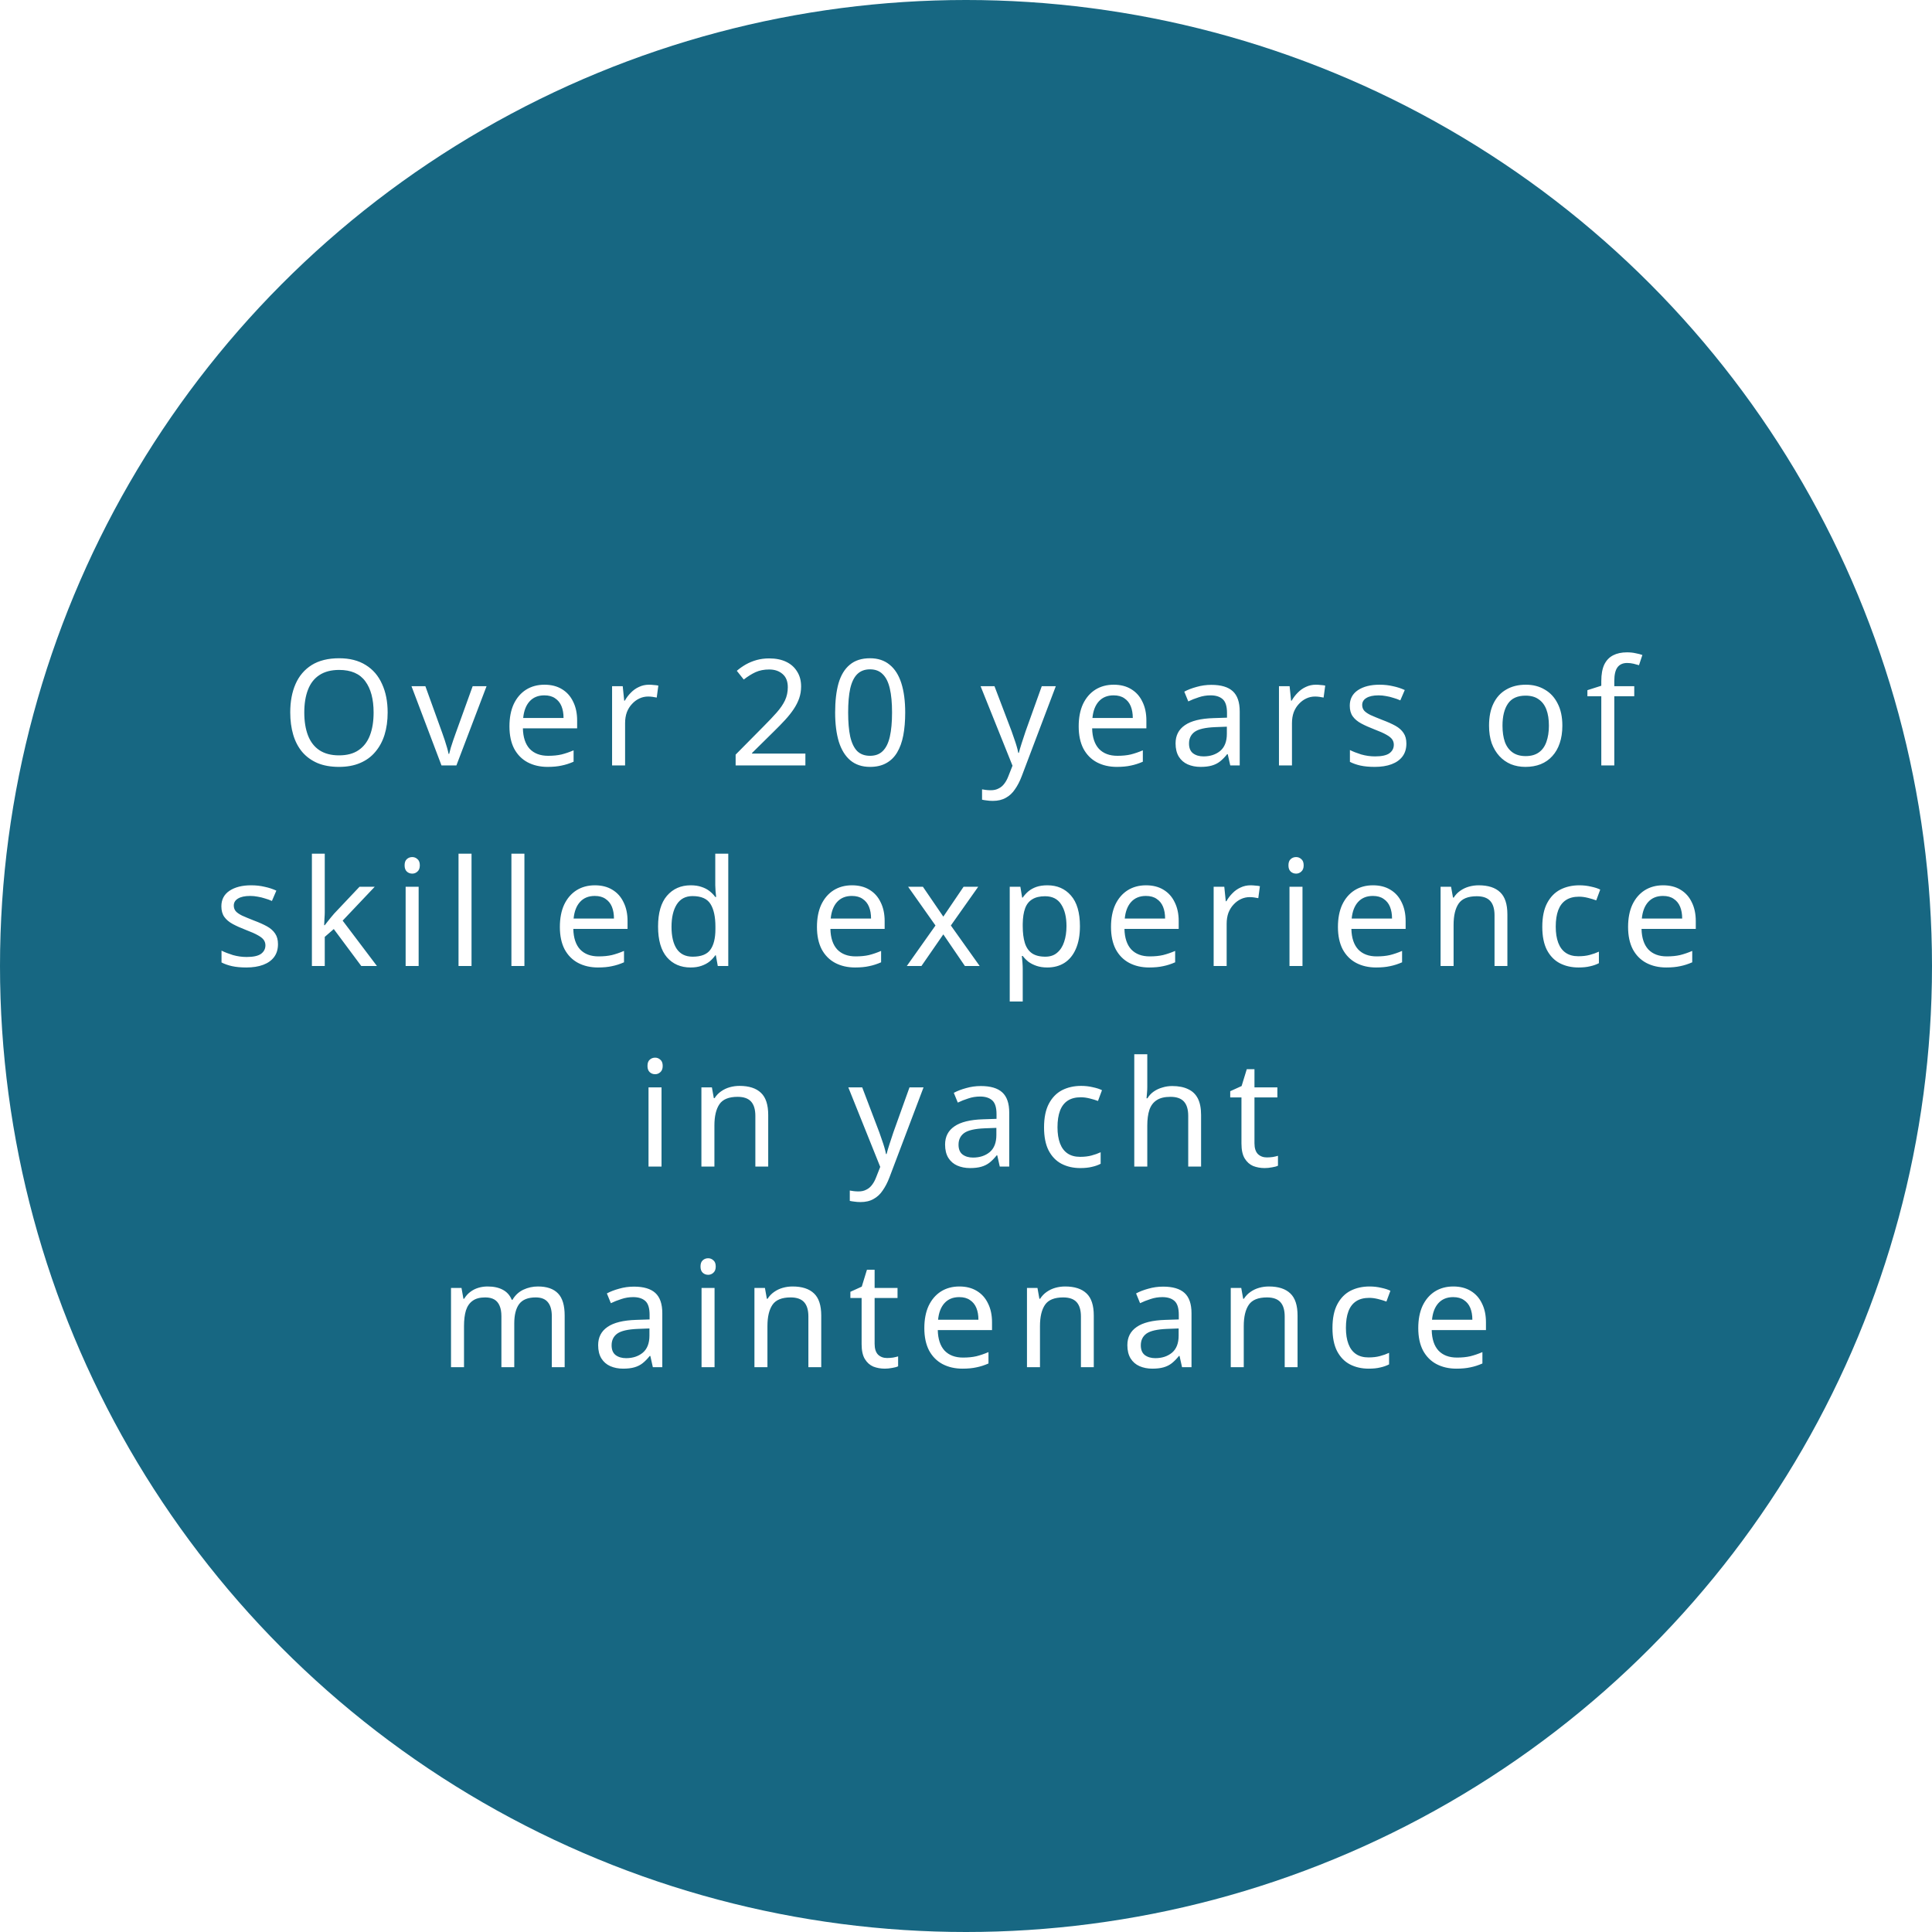 <svg width="366" height="366" viewBox="0 0 366 366" fill="none" xmlns="http://www.w3.org/2000/svg">
<g filter="url(#filter0_b_301_24)">
<circle cx="183" cy="183" r="183" fill="#176782"/>
</g>
<path d="M73.436 134.976C73.436 136.525 73.24 137.935 72.848 139.204C72.456 140.455 71.868 141.537 71.084 142.452C70.319 143.367 69.357 144.067 68.2 144.552C67.061 145.037 65.736 145.28 64.224 145.28C62.656 145.28 61.293 145.037 60.136 144.552C58.978 144.048 58.017 143.348 57.252 142.452C56.486 141.537 55.917 140.445 55.544 139.176C55.17 137.907 54.984 136.497 54.984 134.948C54.984 132.895 55.32 131.103 55.992 129.572C56.664 128.041 57.681 126.847 59.044 125.988C60.425 125.129 62.161 124.7 64.252 124.7C66.249 124.7 67.929 125.129 69.292 125.988C70.654 126.828 71.681 128.023 72.372 129.572C73.081 131.103 73.436 132.904 73.436 134.976ZM57.644 134.976C57.644 136.656 57.877 138.103 58.344 139.316C58.81 140.529 59.529 141.463 60.5 142.116C61.489 142.769 62.73 143.096 64.224 143.096C65.736 143.096 66.968 142.769 67.92 142.116C68.891 141.463 69.609 140.529 70.076 139.316C70.543 138.103 70.776 136.656 70.776 134.976C70.776 132.456 70.253 130.487 69.208 129.068C68.162 127.631 66.51 126.912 64.252 126.912C62.74 126.912 61.489 127.239 60.5 127.892C59.529 128.527 58.81 129.451 58.344 130.664C57.877 131.859 57.644 133.296 57.644 134.976ZM83.635 145L77.951 129.992H80.583L83.775 138.84C83.924 139.251 84.083 139.708 84.251 140.212C84.419 140.716 84.568 141.201 84.699 141.668C84.829 142.116 84.923 142.499 84.979 142.816H85.091C85.165 142.499 85.268 142.107 85.399 141.64C85.548 141.173 85.707 140.688 85.875 140.184C86.061 139.68 86.22 139.232 86.351 138.84L89.543 129.992H92.175L86.463 145H83.635ZM103.146 129.712C104.434 129.712 105.535 129.992 106.45 130.552C107.383 131.112 108.092 131.905 108.578 132.932C109.082 133.94 109.334 135.125 109.334 136.488V137.972H99.058C99.095 139.671 99.524 140.968 100.346 141.864C101.186 142.741 102.352 143.18 103.846 143.18C104.798 143.18 105.638 143.096 106.366 142.928C107.112 142.741 107.878 142.48 108.662 142.144V144.3C107.896 144.636 107.14 144.879 106.394 145.028C105.647 145.196 104.76 145.28 103.734 145.28C102.315 145.28 101.055 144.991 99.954 144.412C98.871 143.833 98.022 142.975 97.406 141.836C96.808 140.679 96.51 139.269 96.51 137.608C96.51 135.965 96.78 134.556 97.322 133.38C97.882 132.204 98.656 131.299 99.645 130.664C100.654 130.029 101.82 129.712 103.146 129.712ZM103.118 131.728C101.942 131.728 101.008 132.111 100.318 132.876C99.645 133.623 99.244 134.668 99.114 136.012H106.758C106.758 135.153 106.627 134.407 106.366 133.772C106.104 133.137 105.703 132.643 105.162 132.288C104.639 131.915 103.958 131.728 103.118 131.728ZM122.954 129.712C123.234 129.712 123.533 129.731 123.85 129.768C124.186 129.787 124.476 129.824 124.718 129.88L124.41 132.148C124.168 132.092 123.897 132.045 123.598 132.008C123.318 131.971 123.048 131.952 122.786 131.952C122.208 131.952 121.657 132.073 121.134 132.316C120.612 132.559 120.145 132.904 119.734 133.352C119.324 133.781 118.997 134.304 118.754 134.92C118.53 135.536 118.418 136.227 118.418 136.992V145H115.954V129.992H117.97L118.25 132.736H118.362C118.68 132.176 119.062 131.672 119.51 131.224C119.958 130.757 120.472 130.393 121.05 130.132C121.629 129.852 122.264 129.712 122.954 129.712ZM152.574 145H139.358V142.956L144.594 137.664C145.602 136.656 146.451 135.76 147.142 134.976C147.833 134.192 148.355 133.427 148.71 132.68C149.065 131.915 149.242 131.084 149.242 130.188C149.242 129.087 148.915 128.256 148.262 127.696C147.609 127.117 146.759 126.828 145.714 126.828C144.743 126.828 143.885 126.996 143.138 127.332C142.41 127.668 141.663 128.135 140.898 128.732L139.582 127.08C140.105 126.632 140.674 126.231 141.29 125.876C141.925 125.521 142.606 125.241 143.334 125.036C144.081 124.831 144.874 124.728 145.714 124.728C146.965 124.728 148.038 124.943 148.934 125.372C149.83 125.801 150.521 126.417 151.006 127.22C151.51 128.004 151.762 128.947 151.762 130.048C151.762 130.832 151.641 131.579 151.398 132.288C151.155 132.979 150.81 133.66 150.362 134.332C149.914 135.004 149.373 135.685 148.738 136.376C148.103 137.067 147.403 137.785 146.638 138.532L142.466 142.648V142.76H152.574V145ZM171.482 134.976C171.482 136.6 171.36 138.047 171.118 139.316C170.875 140.585 170.483 141.668 169.942 142.564C169.419 143.441 168.728 144.113 167.87 144.58C167.03 145.047 166.012 145.28 164.818 145.28C163.324 145.28 162.083 144.869 161.094 144.048C160.123 143.227 159.395 142.051 158.91 140.52C158.443 138.971 158.21 137.123 158.21 134.976C158.21 132.811 158.424 130.963 158.854 129.432C159.302 127.901 160.011 126.735 160.982 125.932C161.952 125.111 163.231 124.7 164.818 124.7C166.311 124.7 167.552 125.111 168.542 125.932C169.531 126.735 170.268 127.901 170.754 129.432C171.239 130.963 171.482 132.811 171.482 134.976ZM160.674 134.976C160.674 136.805 160.804 138.327 161.066 139.54C161.346 140.753 161.784 141.668 162.382 142.284C162.998 142.881 163.81 143.18 164.818 143.18C165.826 143.18 166.628 142.881 167.226 142.284C167.842 141.687 168.29 140.781 168.57 139.568C168.85 138.336 168.99 136.805 168.99 134.976C168.99 133.147 168.85 131.635 168.57 130.44C168.29 129.227 167.842 128.321 167.226 127.724C166.628 127.108 165.826 126.8 164.818 126.8C163.81 126.8 162.998 127.108 162.382 127.724C161.784 128.321 161.346 129.227 161.066 130.44C160.804 131.635 160.674 133.147 160.674 134.976ZM185.762 129.992H188.394L191.642 138.532C191.829 139.036 191.997 139.521 192.146 139.988C192.314 140.455 192.464 140.912 192.594 141.36C192.725 141.789 192.828 142.209 192.902 142.62H193.014C193.126 142.153 193.304 141.547 193.546 140.8C193.789 140.035 194.041 139.269 194.302 138.504L197.354 129.992H200.014L193.546 147.072C193.192 148.005 192.772 148.817 192.286 149.508C191.82 150.217 191.241 150.759 190.55 151.132C189.878 151.524 189.057 151.72 188.086 151.72C187.638 151.72 187.246 151.692 186.91 151.636C186.574 151.599 186.285 151.552 186.042 151.496V149.536C186.248 149.573 186.49 149.611 186.77 149.648C187.069 149.685 187.377 149.704 187.694 149.704C188.273 149.704 188.768 149.592 189.178 149.368C189.608 149.163 189.972 148.855 190.27 148.444C190.569 148.052 190.821 147.585 191.026 147.044L191.81 145.056L185.762 129.992ZM210.984 129.712C212.272 129.712 213.373 129.992 214.288 130.552C215.221 131.112 215.93 131.905 216.416 132.932C216.92 133.94 217.172 135.125 217.172 136.488V137.972H206.896C206.933 139.671 207.362 140.968 208.184 141.864C209.024 142.741 210.19 143.18 211.684 143.18C212.636 143.18 213.476 143.096 214.204 142.928C214.95 142.741 215.716 142.48 216.5 142.144V144.3C215.734 144.636 214.978 144.879 214.232 145.028C213.485 145.196 212.598 145.28 211.572 145.28C210.153 145.28 208.893 144.991 207.792 144.412C206.709 143.833 205.86 142.975 205.244 141.836C204.646 140.679 204.348 139.269 204.348 137.608C204.348 135.965 204.618 134.556 205.16 133.38C205.72 132.204 206.494 131.299 207.484 130.664C208.492 130.029 209.658 129.712 210.984 129.712ZM210.956 131.728C209.78 131.728 208.846 132.111 208.156 132.876C207.484 133.623 207.082 134.668 206.952 136.012H214.596C214.596 135.153 214.465 134.407 214.204 133.772C213.942 133.137 213.541 132.643 213 132.288C212.477 131.915 211.796 131.728 210.956 131.728ZM229.477 129.74C231.306 129.74 232.659 130.141 233.537 130.944C234.414 131.747 234.853 133.025 234.853 134.78V145H233.061L232.585 142.872H232.473C232.043 143.413 231.595 143.871 231.129 144.244C230.681 144.599 230.158 144.86 229.561 145.028C228.982 145.196 228.273 145.28 227.433 145.28C226.537 145.28 225.725 145.121 224.997 144.804C224.287 144.487 223.727 144.001 223.317 143.348C222.906 142.676 222.701 141.836 222.701 140.828C222.701 139.335 223.289 138.187 224.465 137.384C225.641 136.563 227.451 136.115 229.897 136.04L232.445 135.956V135.06C232.445 133.809 232.174 132.941 231.633 132.456C231.091 131.971 230.326 131.728 229.337 131.728C228.553 131.728 227.806 131.849 227.097 132.092C226.387 132.316 225.725 132.577 225.109 132.876L224.353 131.028C225.006 130.673 225.781 130.375 226.677 130.132C227.573 129.871 228.506 129.74 229.477 129.74ZM230.205 137.748C228.338 137.823 227.041 138.121 226.313 138.644C225.603 139.167 225.249 139.904 225.249 140.856C225.249 141.696 225.501 142.312 226.005 142.704C226.527 143.096 227.19 143.292 227.993 143.292C229.262 143.292 230.317 142.947 231.157 142.256C231.997 141.547 232.417 140.464 232.417 139.008V137.664L230.205 137.748ZM249.288 129.712C249.568 129.712 249.866 129.731 250.184 129.768C250.52 129.787 250.809 129.824 251.052 129.88L250.744 132.148C250.501 132.092 250.23 132.045 249.932 132.008C249.652 131.971 249.381 131.952 249.12 131.952C248.541 131.952 247.99 132.073 247.468 132.316C246.945 132.559 246.478 132.904 246.068 133.352C245.657 133.781 245.33 134.304 245.088 134.92C244.864 135.536 244.752 136.227 244.752 136.992V145H242.288V129.992H244.304L244.584 132.736H244.696C245.013 132.176 245.396 131.672 245.844 131.224C246.292 130.757 246.805 130.393 247.384 130.132C247.962 129.852 248.597 129.712 249.288 129.712ZM266.426 140.856C266.426 141.827 266.184 142.639 265.698 143.292C265.213 143.945 264.522 144.44 263.626 144.776C262.73 145.112 261.666 145.28 260.434 145.28C259.389 145.28 258.484 145.196 257.718 145.028C256.972 144.86 256.309 144.627 255.73 144.328V142.088C256.328 142.387 257.046 142.667 257.886 142.928C258.745 143.171 259.613 143.292 260.49 143.292C261.741 143.292 262.646 143.096 263.206 142.704C263.766 142.293 264.046 141.752 264.046 141.08C264.046 140.707 263.944 140.371 263.738 140.072C263.533 139.773 263.16 139.475 262.618 139.176C262.096 138.877 261.34 138.541 260.35 138.168C259.38 137.795 258.549 137.421 257.858 137.048C257.168 136.675 256.636 136.227 256.262 135.704C255.889 135.181 255.702 134.509 255.702 133.688C255.702 132.419 256.216 131.439 257.242 130.748C258.288 130.057 259.65 129.712 261.33 129.712C262.245 129.712 263.094 129.805 263.878 129.992C264.681 130.16 265.428 130.403 266.118 130.72L265.278 132.68C264.868 132.493 264.429 132.335 263.962 132.204C263.514 132.055 263.057 131.943 262.59 131.868C262.124 131.775 261.648 131.728 261.162 131.728C260.154 131.728 259.38 131.896 258.838 132.232C258.316 132.549 258.054 132.988 258.054 133.548C258.054 133.959 258.176 134.313 258.418 134.612C258.661 134.892 259.062 135.172 259.622 135.452C260.201 135.713 260.966 136.031 261.918 136.404C262.87 136.759 263.682 137.123 264.354 137.496C265.026 137.869 265.54 138.327 265.894 138.868C266.249 139.391 266.426 140.053 266.426 140.856ZM295.974 137.468C295.974 138.719 295.806 139.829 295.47 140.8C295.153 141.752 294.686 142.564 294.07 143.236C293.473 143.908 292.735 144.421 291.858 144.776C290.999 145.112 290.038 145.28 288.974 145.28C287.985 145.28 287.07 145.112 286.23 144.776C285.39 144.421 284.662 143.908 284.046 143.236C283.43 142.564 282.945 141.752 282.59 140.8C282.254 139.829 282.086 138.719 282.086 137.468C282.086 135.807 282.366 134.407 282.926 133.268C283.486 132.111 284.289 131.233 285.334 130.636C286.379 130.02 287.621 129.712 289.058 129.712C290.421 129.712 291.615 130.02 292.642 130.636C293.687 131.233 294.499 132.111 295.078 133.268C295.675 134.407 295.974 135.807 295.974 137.468ZM284.634 137.468C284.634 138.644 284.783 139.671 285.082 140.548C285.399 141.407 285.885 142.069 286.538 142.536C287.191 143.003 288.022 143.236 289.03 143.236C290.038 143.236 290.869 143.003 291.522 142.536C292.175 142.069 292.651 141.407 292.95 140.548C293.267 139.671 293.426 138.644 293.426 137.468C293.426 136.273 293.267 135.256 292.95 134.416C292.633 133.576 292.147 132.932 291.494 132.484C290.859 132.017 290.029 131.784 289.002 131.784C287.471 131.784 286.361 132.288 285.67 133.296C284.979 134.304 284.634 135.695 284.634 137.468ZM309.595 131.896H305.815V145H303.351V131.896H300.719V130.748L303.351 129.908V129.04C303.351 127.752 303.538 126.707 303.911 125.904C304.303 125.101 304.863 124.513 305.591 124.14C306.319 123.767 307.197 123.58 308.223 123.58C308.821 123.58 309.362 123.636 309.847 123.748C310.351 123.841 310.781 123.953 311.135 124.084L310.491 126.016C310.193 125.923 309.847 125.829 309.455 125.736C309.063 125.643 308.662 125.596 308.251 125.596C307.43 125.596 306.814 125.876 306.403 126.436C306.011 126.977 305.815 127.836 305.815 129.012V129.992H309.595V131.896ZM52.661 178.856C52.661 179.827 52.418 180.639 51.933 181.292C51.448 181.945 50.757 182.44 49.861 182.776C48.965 183.112 47.901 183.28 46.669 183.28C45.624 183.28 44.718 183.196 43.953 183.028C43.206 182.86 42.544 182.627 41.965 182.328V180.088C42.562 180.387 43.281 180.667 44.121 180.928C44.98 181.171 45.848 181.292 46.725 181.292C47.976 181.292 48.881 181.096 49.441 180.704C50.001 180.293 50.281 179.752 50.281 179.08C50.281 178.707 50.178 178.371 49.973 178.072C49.768 177.773 49.394 177.475 48.853 177.176C48.33 176.877 47.574 176.541 46.585 176.168C45.614 175.795 44.784 175.421 44.093 175.048C43.402 174.675 42.87 174.227 42.497 173.704C42.124 173.181 41.937 172.509 41.937 171.688C41.937 170.419 42.45 169.439 43.477 168.748C44.522 168.057 45.885 167.712 47.565 167.712C48.48 167.712 49.329 167.805 50.113 167.992C50.916 168.16 51.662 168.403 52.353 168.72L51.513 170.68C51.102 170.493 50.664 170.335 50.197 170.204C49.749 170.055 49.292 169.943 48.825 169.868C48.358 169.775 47.882 169.728 47.397 169.728C46.389 169.728 45.614 169.896 45.073 170.232C44.55 170.549 44.289 170.988 44.289 171.548C44.289 171.959 44.41 172.313 44.653 172.612C44.896 172.892 45.297 173.172 45.857 173.452C46.436 173.713 47.201 174.031 48.153 174.404C49.105 174.759 49.917 175.123 50.589 175.496C51.261 175.869 51.774 176.327 52.129 176.868C52.484 177.391 52.661 178.053 52.661 178.856ZM61.523 172.836C61.523 173.135 61.505 173.527 61.467 174.012C61.449 174.497 61.43 174.917 61.411 175.272H61.523C61.635 175.123 61.803 174.908 62.027 174.628C62.251 174.348 62.475 174.068 62.699 173.788C62.942 173.489 63.147 173.247 63.315 173.06L68.103 167.992H70.987L64.911 174.404L71.407 183H68.439L63.231 176L61.523 177.484V183H59.087V161.72H61.523V172.836ZM79.308 167.992V183H76.844V167.992H79.308ZM78.105 162.364C78.478 162.364 78.805 162.495 79.085 162.756C79.383 162.999 79.532 163.391 79.532 163.932C79.532 164.455 79.383 164.847 79.085 165.108C78.805 165.369 78.478 165.5 78.105 165.5C77.694 165.5 77.349 165.369 77.069 165.108C76.788 164.847 76.648 164.455 76.648 163.932C76.648 163.391 76.788 162.999 77.069 162.756C77.349 162.495 77.694 162.364 78.105 162.364ZM89.327 183H86.863V161.72H89.327V183ZM99.346 183H96.882V161.72H99.346V183ZM112.697 167.712C113.985 167.712 115.086 167.992 116.001 168.552C116.934 169.112 117.643 169.905 118.129 170.932C118.633 171.94 118.885 173.125 118.885 174.488V175.972H108.609C108.646 177.671 109.075 178.968 109.897 179.864C110.737 180.741 111.903 181.18 113.397 181.18C114.349 181.18 115.189 181.096 115.917 180.928C116.663 180.741 117.429 180.48 118.213 180.144V182.3C117.447 182.636 116.691 182.879 115.945 183.028C115.198 183.196 114.311 183.28 113.285 183.28C111.866 183.28 110.606 182.991 109.505 182.412C108.422 181.833 107.573 180.975 106.957 179.836C106.359 178.679 106.061 177.269 106.061 175.608C106.061 173.965 106.331 172.556 106.873 171.38C107.433 170.204 108.207 169.299 109.197 168.664C110.205 168.029 111.371 167.712 112.697 167.712ZM112.669 169.728C111.493 169.728 110.559 170.111 109.869 170.876C109.197 171.623 108.795 172.668 108.665 174.012H116.309C116.309 173.153 116.178 172.407 115.917 171.772C115.655 171.137 115.254 170.643 114.713 170.288C114.19 169.915 113.509 169.728 112.669 169.728ZM130.825 183.28C128.959 183.28 127.465 182.636 126.345 181.348C125.225 180.041 124.665 178.1 124.665 175.524C124.665 172.948 125.225 171.007 126.345 169.7C127.484 168.375 128.987 167.712 130.853 167.712C131.637 167.712 132.319 167.815 132.897 168.02C133.476 168.207 133.98 168.468 134.409 168.804C134.839 169.14 135.203 169.513 135.501 169.924H135.669C135.651 169.681 135.613 169.327 135.557 168.86C135.52 168.375 135.501 167.992 135.501 167.712V161.72H137.965V183H135.977L135.613 180.984H135.501C135.203 181.413 134.839 181.805 134.409 182.16C133.98 182.496 133.467 182.767 132.869 182.972C132.291 183.177 131.609 183.28 130.825 183.28ZM131.217 181.236C132.804 181.236 133.915 180.807 134.549 179.948C135.203 179.071 135.529 177.755 135.529 176V175.552C135.529 173.685 135.221 172.257 134.605 171.268C133.989 170.26 132.851 169.756 131.189 169.756C129.864 169.756 128.865 170.288 128.193 171.352C127.54 172.397 127.213 173.807 127.213 175.58C127.213 177.372 127.54 178.763 128.193 179.752C128.865 180.741 129.873 181.236 131.217 181.236ZM161.401 167.712C162.689 167.712 163.791 167.992 164.705 168.552C165.639 169.112 166.348 169.905 166.833 170.932C167.337 171.94 167.589 173.125 167.589 174.488V175.972H157.313C157.351 177.671 157.78 178.968 158.601 179.864C159.441 180.741 160.608 181.18 162.101 181.18C163.053 181.18 163.893 181.096 164.621 180.928C165.368 180.741 166.133 180.48 166.917 180.144V182.3C166.152 182.636 165.396 182.879 164.649 183.028C163.903 183.196 163.016 183.28 161.989 183.28C160.571 183.28 159.311 182.991 158.209 182.412C157.127 181.833 156.277 180.975 155.661 179.836C155.064 178.679 154.765 177.269 154.765 175.608C154.765 173.965 155.036 172.556 155.577 171.38C156.137 170.204 156.912 169.299 157.901 168.664C158.909 168.029 160.076 167.712 161.401 167.712ZM161.373 169.728C160.197 169.728 159.264 170.111 158.573 170.876C157.901 171.623 157.5 172.668 157.369 174.012H165.013C165.013 173.153 164.883 172.407 164.621 171.772C164.36 171.137 163.959 170.643 163.417 170.288C162.895 169.915 162.213 169.728 161.373 169.728ZM177.219 175.328L172.039 167.992H174.839L178.703 173.648L182.539 167.992H185.311L180.131 175.328L185.591 183H182.791L178.703 177.008L174.559 183H171.787L177.219 175.328ZM198.424 167.712C200.272 167.712 201.756 168.356 202.876 169.644C204.014 170.932 204.584 172.873 204.584 175.468C204.584 177.167 204.322 178.604 203.8 179.78C203.296 180.937 202.577 181.815 201.644 182.412C200.729 182.991 199.646 183.28 198.396 183.28C197.63 183.28 196.949 183.177 196.352 182.972C195.754 182.767 195.241 182.505 194.812 182.188C194.401 181.852 194.046 181.488 193.748 181.096H193.58C193.617 181.413 193.654 181.815 193.692 182.3C193.729 182.785 193.748 183.205 193.748 183.56V189.72H191.284V167.992H193.3L193.636 170.036H193.748C194.046 169.607 194.401 169.215 194.812 168.86C195.241 168.505 195.745 168.225 196.324 168.02C196.921 167.815 197.621 167.712 198.424 167.712ZM197.976 169.784C196.968 169.784 196.156 169.98 195.54 170.372C194.924 170.745 194.476 171.315 194.196 172.08C193.916 172.845 193.766 173.816 193.748 174.992V175.468C193.748 176.7 193.878 177.745 194.14 178.604C194.401 179.463 194.84 180.116 195.456 180.564C196.09 181.012 196.949 181.236 198.032 181.236C198.946 181.236 199.693 180.984 200.272 180.48C200.869 179.976 201.308 179.295 201.588 178.436C201.886 177.559 202.036 176.56 202.036 175.44C202.036 173.723 201.7 172.351 201.028 171.324C200.374 170.297 199.357 169.784 197.976 169.784ZM217.106 167.712C218.394 167.712 219.495 167.992 220.41 168.552C221.343 169.112 222.053 169.905 222.538 170.932C223.042 171.94 223.294 173.125 223.294 174.488V175.972H213.018C213.055 177.671 213.485 178.968 214.306 179.864C215.146 180.741 216.313 181.18 217.806 181.18C218.758 181.18 219.598 181.096 220.326 180.928C221.073 180.741 221.838 180.48 222.622 180.144V182.3C221.857 182.636 221.101 182.879 220.354 183.028C219.607 183.196 218.721 183.28 217.694 183.28C216.275 183.28 215.015 182.991 213.914 182.412C212.831 181.833 211.982 180.975 211.366 179.836C210.769 178.679 210.47 177.269 210.47 175.608C210.47 173.965 210.741 172.556 211.282 171.38C211.842 170.204 212.617 169.299 213.606 168.664C214.614 168.029 215.781 167.712 217.106 167.712ZM217.078 169.728C215.902 169.728 214.969 170.111 214.278 170.876C213.606 171.623 213.205 172.668 213.074 174.012H220.718C220.718 173.153 220.587 172.407 220.326 171.772C220.065 171.137 219.663 170.643 219.122 170.288C218.599 169.915 217.918 169.728 217.078 169.728ZM236.915 167.712C237.195 167.712 237.493 167.731 237.811 167.768C238.147 167.787 238.436 167.824 238.679 167.88L238.371 170.148C238.128 170.092 237.857 170.045 237.559 170.008C237.279 169.971 237.008 169.952 236.747 169.952C236.168 169.952 235.617 170.073 235.095 170.316C234.572 170.559 234.105 170.904 233.695 171.352C233.284 171.781 232.957 172.304 232.715 172.92C232.491 173.536 232.379 174.227 232.379 174.992V183H229.915V167.992H231.931L232.211 170.736H232.323C232.64 170.176 233.023 169.672 233.471 169.224C233.919 168.757 234.432 168.393 235.011 168.132C235.589 167.852 236.224 167.712 236.915 167.712ZM246.745 167.992V183H244.281V167.992H246.745ZM245.541 162.364C245.915 162.364 246.241 162.495 246.521 162.756C246.82 162.999 246.969 163.391 246.969 163.932C246.969 164.455 246.82 164.847 246.521 165.108C246.241 165.369 245.915 165.5 245.541 165.5C245.131 165.5 244.785 165.369 244.505 165.108C244.225 164.847 244.085 164.455 244.085 163.932C244.085 163.391 244.225 162.999 244.505 162.756C244.785 162.495 245.131 162.364 245.541 162.364ZM260.096 167.712C261.384 167.712 262.485 167.992 263.4 168.552C264.333 169.112 265.043 169.905 265.528 170.932C266.032 171.94 266.284 173.125 266.284 174.488V175.972H256.008C256.045 177.671 256.475 178.968 257.296 179.864C258.136 180.741 259.303 181.18 260.796 181.18C261.748 181.18 262.588 181.096 263.316 180.928C264.063 180.741 264.828 180.48 265.612 180.144V182.3C264.847 182.636 264.091 182.879 263.344 183.028C262.597 183.196 261.711 183.28 260.684 183.28C259.265 183.28 258.005 182.991 256.904 182.412C255.821 181.833 254.972 180.975 254.356 179.836C253.759 178.679 253.46 177.269 253.46 175.608C253.46 173.965 253.731 172.556 254.272 171.38C254.832 170.204 255.607 169.299 256.596 168.664C257.604 168.029 258.771 167.712 260.096 167.712ZM260.068 169.728C258.892 169.728 257.959 170.111 257.268 170.876C256.596 171.623 256.195 172.668 256.064 174.012H263.708C263.708 173.153 263.577 172.407 263.316 171.772C263.055 171.137 262.653 170.643 262.112 170.288C261.589 169.915 260.908 169.728 260.068 169.728ZM280.129 167.712C281.921 167.712 283.274 168.151 284.189 169.028C285.103 169.887 285.561 171.287 285.561 173.228V183H283.125V173.396C283.125 172.183 282.854 171.277 282.313 170.68C281.771 170.083 280.922 169.784 279.765 169.784C278.103 169.784 276.955 170.251 276.321 171.184C275.686 172.117 275.369 173.461 275.369 175.216V183H272.905V167.992H274.893L275.257 170.036H275.397C275.733 169.513 276.143 169.084 276.629 168.748C277.133 168.393 277.683 168.132 278.281 167.964C278.878 167.796 279.494 167.712 280.129 167.712ZM299.033 183.28C297.708 183.28 296.523 183.009 295.477 182.468C294.451 181.927 293.639 181.087 293.041 179.948C292.463 178.809 292.173 177.353 292.173 175.58C292.173 173.732 292.481 172.229 293.097 171.072C293.713 169.915 294.544 169.065 295.589 168.524C296.653 167.983 297.857 167.712 299.201 167.712C299.967 167.712 300.704 167.796 301.413 167.964C302.123 168.113 302.701 168.3 303.149 168.524L302.393 170.568C301.945 170.4 301.423 170.241 300.825 170.092C300.228 169.943 299.668 169.868 299.145 169.868C298.137 169.868 297.307 170.083 296.653 170.512C296 170.941 295.515 171.576 295.197 172.416C294.88 173.256 294.721 174.301 294.721 175.552C294.721 176.747 294.88 177.764 295.197 178.604C295.515 179.444 295.991 180.079 296.625 180.508C297.26 180.937 298.053 181.152 299.005 181.152C299.827 181.152 300.545 181.068 301.161 180.9C301.796 180.732 302.375 180.527 302.897 180.284V182.468C302.393 182.729 301.833 182.925 301.217 183.056C300.62 183.205 299.892 183.28 299.033 183.28ZM315.062 167.712C316.35 167.712 317.452 167.992 318.366 168.552C319.3 169.112 320.009 169.905 320.494 170.932C320.998 171.94 321.25 173.125 321.25 174.488V175.972H310.974C311.012 177.671 311.441 178.968 312.262 179.864C313.102 180.741 314.269 181.18 315.762 181.18C316.714 181.18 317.554 181.096 318.282 180.928C319.029 180.741 319.794 180.48 320.578 180.144V182.3C319.813 182.636 319.057 182.879 318.31 183.028C317.564 183.196 316.677 183.28 315.65 183.28C314.232 183.28 312.972 182.991 311.87 182.412C310.788 181.833 309.938 180.975 309.322 179.836C308.725 178.679 308.426 177.269 308.426 175.608C308.426 173.965 308.697 172.556 309.238 171.38C309.798 170.204 310.573 169.299 311.562 168.664C312.57 168.029 313.737 167.712 315.062 167.712ZM315.034 169.728C313.858 169.728 312.925 170.111 312.234 170.876C311.562 171.623 311.161 172.668 311.03 174.012H318.674C318.674 173.153 318.544 172.407 318.282 171.772C318.021 171.137 317.62 170.643 317.078 170.288C316.556 169.915 315.874 169.728 315.034 169.728ZM125.32 205.992V221H122.856V205.992H125.32ZM124.116 200.364C124.489 200.364 124.816 200.495 125.096 200.756C125.394 200.999 125.544 201.391 125.544 201.932C125.544 202.455 125.394 202.847 125.096 203.108C124.816 203.369 124.489 203.5 124.116 203.5C123.705 203.5 123.36 203.369 123.08 203.108C122.8 202.847 122.66 202.455 122.66 201.932C122.66 201.391 122.8 200.999 123.08 200.756C123.36 200.495 123.705 200.364 124.116 200.364ZM140.099 205.712C141.891 205.712 143.244 206.151 144.159 207.028C145.073 207.887 145.531 209.287 145.531 211.228V221H143.095V211.396C143.095 210.183 142.824 209.277 142.283 208.68C141.741 208.083 140.892 207.784 139.735 207.784C138.073 207.784 136.925 208.251 136.291 209.184C135.656 210.117 135.339 211.461 135.339 213.216V221H132.875V205.992H134.863L135.227 208.036H135.367C135.703 207.513 136.113 207.084 136.599 206.748C137.103 206.393 137.653 206.132 138.251 205.964C138.848 205.796 139.464 205.712 140.099 205.712ZM160.705 205.992H163.337L166.585 214.532C166.771 215.036 166.939 215.521 167.089 215.988C167.257 216.455 167.406 216.912 167.537 217.36C167.667 217.789 167.77 218.209 167.845 218.62H167.957C168.069 218.153 168.246 217.547 168.489 216.8C168.731 216.035 168.983 215.269 169.245 214.504L172.297 205.992H174.957L168.489 223.072C168.134 224.005 167.714 224.817 167.229 225.508C166.762 226.217 166.183 226.759 165.493 227.132C164.821 227.524 163.999 227.72 163.029 227.72C162.581 227.72 162.189 227.692 161.853 227.636C161.517 227.599 161.227 227.552 160.985 227.496V225.536C161.19 225.573 161.433 225.611 161.713 225.648C162.011 225.685 162.319 225.704 162.637 225.704C163.215 225.704 163.71 225.592 164.121 225.368C164.55 225.163 164.914 224.855 165.213 224.444C165.511 224.052 165.763 223.585 165.969 223.044L166.753 221.056L160.705 205.992ZM185.814 205.74C187.643 205.74 188.997 206.141 189.874 206.944C190.751 207.747 191.19 209.025 191.19 210.78V221H189.398L188.922 218.872H188.81C188.381 219.413 187.933 219.871 187.466 220.244C187.018 220.599 186.495 220.86 185.898 221.028C185.319 221.196 184.61 221.28 183.77 221.28C182.874 221.28 182.062 221.121 181.334 220.804C180.625 220.487 180.065 220.001 179.654 219.348C179.243 218.676 179.038 217.836 179.038 216.828C179.038 215.335 179.626 214.187 180.802 213.384C181.978 212.563 183.789 212.115 186.234 212.04L188.782 211.956V211.06C188.782 209.809 188.511 208.941 187.97 208.456C187.429 207.971 186.663 207.728 185.674 207.728C184.89 207.728 184.143 207.849 183.434 208.092C182.725 208.316 182.062 208.577 181.446 208.876L180.69 207.028C181.343 206.673 182.118 206.375 183.014 206.132C183.91 205.871 184.843 205.74 185.814 205.74ZM186.542 213.748C184.675 213.823 183.378 214.121 182.65 214.644C181.941 215.167 181.586 215.904 181.586 216.856C181.586 217.696 181.838 218.312 182.342 218.704C182.865 219.096 183.527 219.292 184.33 219.292C185.599 219.292 186.654 218.947 187.494 218.256C188.334 217.547 188.754 216.464 188.754 215.008V213.664L186.542 213.748ZM204.645 221.28C203.32 221.28 202.135 221.009 201.089 220.468C200.063 219.927 199.251 219.087 198.653 217.948C198.075 216.809 197.785 215.353 197.785 213.58C197.785 211.732 198.093 210.229 198.709 209.072C199.325 207.915 200.156 207.065 201.201 206.524C202.265 205.983 203.469 205.712 204.813 205.712C205.579 205.712 206.316 205.796 207.025 205.964C207.735 206.113 208.313 206.3 208.761 206.524L208.005 208.568C207.557 208.4 207.035 208.241 206.437 208.092C205.84 207.943 205.28 207.868 204.757 207.868C203.749 207.868 202.919 208.083 202.265 208.512C201.612 208.941 201.127 209.576 200.809 210.416C200.492 211.256 200.333 212.301 200.333 213.552C200.333 214.747 200.492 215.764 200.809 216.604C201.127 217.444 201.603 218.079 202.237 218.508C202.872 218.937 203.665 219.152 204.617 219.152C205.439 219.152 206.157 219.068 206.773 218.9C207.408 218.732 207.987 218.527 208.509 218.284V220.468C208.005 220.729 207.445 220.925 206.829 221.056C206.232 221.205 205.504 221.28 204.645 221.28ZM217.342 205.964C217.342 206.319 217.324 206.683 217.286 207.056C217.268 207.429 217.24 207.765 217.202 208.064H217.37C217.688 207.541 218.089 207.112 218.574 206.776C219.06 206.44 219.601 206.188 220.198 206.02C220.796 205.833 221.412 205.74 222.046 205.74C223.26 205.74 224.268 205.936 225.07 206.328C225.892 206.701 226.508 207.289 226.918 208.092C227.329 208.895 227.534 209.94 227.534 211.228V221H225.098V211.396C225.098 210.183 224.828 209.277 224.286 208.68C223.745 208.083 222.896 207.784 221.738 207.784C220.618 207.784 219.741 207.999 219.106 208.428C218.472 208.839 218.014 209.455 217.734 210.276C217.473 211.079 217.342 212.068 217.342 213.244V221H214.878V199.72H217.342V205.964ZM239.999 219.264C240.372 219.264 240.755 219.236 241.147 219.18C241.539 219.105 241.856 219.031 242.099 218.956V220.832C241.838 220.963 241.464 221.065 240.979 221.14C240.494 221.233 240.027 221.28 239.579 221.28C238.795 221.28 238.067 221.149 237.395 220.888C236.742 220.608 236.21 220.132 235.799 219.46C235.388 218.788 235.183 217.845 235.183 216.632V207.896H233.055V206.72L235.211 205.74L236.191 202.548H237.647V205.992H241.987V207.896H237.647V216.576C237.647 217.491 237.862 218.172 238.291 218.62C238.739 219.049 239.308 219.264 239.999 219.264ZM101.903 243.712C103.601 243.712 104.871 244.151 105.711 245.028C106.551 245.887 106.971 247.287 106.971 249.228V259H104.535V249.34C104.535 248.164 104.283 247.277 103.779 246.68C103.293 246.083 102.528 245.784 101.483 245.784C100.027 245.784 98.981 246.204 98.347 247.044C97.731 247.884 97.423 249.107 97.423 250.712V259H94.987V249.34C94.987 248.556 94.875 247.903 94.651 247.38C94.427 246.839 94.091 246.437 93.643 246.176C93.195 245.915 92.616 245.784 91.907 245.784C90.899 245.784 90.105 245.999 89.527 246.428C88.948 246.839 88.528 247.445 88.267 248.248C88.024 249.051 87.903 250.04 87.903 251.216V259H85.439V243.992H87.427L87.791 246.036H87.931C88.248 245.513 88.631 245.084 89.079 244.748C89.545 244.393 90.059 244.132 90.619 243.964C91.179 243.796 91.757 243.712 92.355 243.712C93.512 243.712 94.473 243.917 95.239 244.328C96.023 244.739 96.592 245.373 96.947 246.232H97.087C97.591 245.373 98.272 244.739 99.131 244.328C100.008 243.917 100.932 243.712 101.903 243.712ZM120.091 243.74C121.92 243.74 123.273 244.141 124.151 244.944C125.028 245.747 125.467 247.025 125.467 248.78V259H123.675L123.199 256.872H123.087C122.657 257.413 122.209 257.871 121.743 258.244C121.295 258.599 120.772 258.86 120.175 259.028C119.596 259.196 118.887 259.28 118.047 259.28C117.151 259.28 116.339 259.121 115.611 258.804C114.901 258.487 114.341 258.001 113.931 257.348C113.52 256.676 113.315 255.836 113.315 254.828C113.315 253.335 113.903 252.187 115.079 251.384C116.255 250.563 118.065 250.115 120.511 250.04L123.059 249.956V249.06C123.059 247.809 122.788 246.941 122.247 246.456C121.705 245.971 120.94 245.728 119.951 245.728C119.167 245.728 118.42 245.849 117.711 246.092C117.001 246.316 116.339 246.577 115.723 246.876L114.967 245.028C115.62 244.673 116.395 244.375 117.291 244.132C118.187 243.871 119.12 243.74 120.091 243.74ZM120.819 251.748C118.952 251.823 117.655 252.121 116.927 252.644C116.217 253.167 115.863 253.904 115.863 254.856C115.863 255.696 116.115 256.312 116.619 256.704C117.141 257.096 117.804 257.292 118.607 257.292C119.876 257.292 120.931 256.947 121.771 256.256C122.611 255.547 123.031 254.464 123.031 253.008V251.664L120.819 251.748ZM135.366 243.992V259H132.902V243.992H135.366ZM134.162 238.364C134.535 238.364 134.862 238.495 135.142 238.756C135.441 238.999 135.59 239.391 135.59 239.932C135.59 240.455 135.441 240.847 135.142 241.108C134.862 241.369 134.535 241.5 134.162 241.5C133.751 241.5 133.406 241.369 133.126 241.108C132.846 240.847 132.706 240.455 132.706 239.932C132.706 239.391 132.846 238.999 133.126 238.756C133.406 238.495 133.751 238.364 134.162 238.364ZM150.145 243.712C151.937 243.712 153.29 244.151 154.205 245.028C155.119 245.887 155.577 247.287 155.577 249.228V259H153.141V249.396C153.141 248.183 152.87 247.277 152.329 246.68C151.787 246.083 150.938 245.784 149.781 245.784C148.119 245.784 146.971 246.251 146.337 247.184C145.702 248.117 145.385 249.461 145.385 251.216V259H142.921V243.992H144.909L145.273 246.036H145.413C145.749 245.513 146.159 245.084 146.645 244.748C147.149 244.393 147.699 244.132 148.297 243.964C148.894 243.796 149.51 243.712 150.145 243.712ZM168.041 257.264C168.415 257.264 168.797 257.236 169.189 257.18C169.581 257.105 169.899 257.031 170.141 256.956V258.832C169.88 258.963 169.507 259.065 169.021 259.14C168.536 259.233 168.069 259.28 167.621 259.28C166.837 259.28 166.109 259.149 165.437 258.888C164.784 258.608 164.252 258.132 163.841 257.46C163.431 256.788 163.225 255.845 163.225 254.632V245.896H161.097V244.72L163.253 243.74L164.233 240.548H165.689V243.992H170.029V245.896H165.689V254.576C165.689 255.491 165.904 256.172 166.333 256.62C166.781 257.049 167.351 257.264 168.041 257.264ZM181.742 243.712C183.03 243.712 184.132 243.992 185.046 244.552C185.98 245.112 186.689 245.905 187.174 246.932C187.678 247.94 187.93 249.125 187.93 250.488V251.972H177.654C177.692 253.671 178.121 254.968 178.942 255.864C179.782 256.741 180.949 257.18 182.442 257.18C183.394 257.18 184.234 257.096 184.962 256.928C185.709 256.741 186.474 256.48 187.258 256.144V258.3C186.493 258.636 185.737 258.879 184.99 259.028C184.244 259.196 183.357 259.28 182.33 259.28C180.912 259.28 179.652 258.991 178.55 258.412C177.468 257.833 176.618 256.975 176.002 255.836C175.405 254.679 175.106 253.269 175.106 251.608C175.106 249.965 175.377 248.556 175.918 247.38C176.478 246.204 177.253 245.299 178.242 244.664C179.25 244.029 180.417 243.712 181.742 243.712ZM181.714 245.728C180.538 245.728 179.605 246.111 178.914 246.876C178.242 247.623 177.841 248.668 177.71 250.012H185.354C185.354 249.153 185.224 248.407 184.962 247.772C184.701 247.137 184.3 246.643 183.758 246.288C183.236 245.915 182.554 245.728 181.714 245.728ZM201.775 243.712C203.567 243.712 204.92 244.151 205.835 245.028C206.75 245.887 207.207 247.287 207.207 249.228V259H204.771V249.396C204.771 248.183 204.5 247.277 203.959 246.68C203.418 246.083 202.568 245.784 201.411 245.784C199.75 245.784 198.602 246.251 197.967 247.184C197.332 248.117 197.015 249.461 197.015 251.216V259H194.551V243.992H196.539L196.903 246.036H197.043C197.379 245.513 197.79 245.084 198.275 244.748C198.779 244.393 199.33 244.132 199.927 243.964C200.524 243.796 201.14 243.712 201.775 243.712ZM220.344 243.74C222.173 243.74 223.526 244.141 224.404 244.944C225.281 245.747 225.72 247.025 225.72 248.78V259H223.928L223.452 256.872H223.34C222.91 257.413 222.462 257.871 221.996 258.244C221.548 258.599 221.025 258.86 220.428 259.028C219.849 259.196 219.14 259.28 218.3 259.28C217.404 259.28 216.592 259.121 215.864 258.804C215.154 258.487 214.594 258.001 214.184 257.348C213.773 256.676 213.568 255.836 213.568 254.828C213.568 253.335 214.156 252.187 215.332 251.384C216.508 250.563 218.318 250.115 220.764 250.04L223.312 249.956V249.06C223.312 247.809 223.041 246.941 222.5 246.456C221.958 245.971 221.193 245.728 220.204 245.728C219.42 245.728 218.673 245.849 217.964 246.092C217.254 246.316 216.592 246.577 215.976 246.876L215.22 245.028C215.873 244.673 216.648 244.375 217.544 244.132C218.44 243.871 219.373 243.74 220.344 243.74ZM221.072 251.748C219.205 251.823 217.908 252.121 217.18 252.644C216.47 253.167 216.116 253.904 216.116 254.856C216.116 255.696 216.368 256.312 216.872 256.704C217.394 257.096 218.057 257.292 218.86 257.292C220.129 257.292 221.184 256.947 222.024 256.256C222.864 255.547 223.284 254.464 223.284 253.008V251.664L221.072 251.748ZM240.379 243.712C242.171 243.712 243.524 244.151 244.439 245.028C245.354 245.887 245.811 247.287 245.811 249.228V259H243.375V249.396C243.375 248.183 243.104 247.277 242.563 246.68C242.022 246.083 241.172 245.784 240.015 245.784C238.354 245.784 237.206 246.251 236.571 247.184C235.936 248.117 235.619 249.461 235.619 251.216V259H233.155V243.992H235.143L235.507 246.036H235.647C235.983 245.513 236.394 245.084 236.879 244.748C237.383 244.393 237.934 244.132 238.531 243.964C239.128 243.796 239.744 243.712 240.379 243.712ZM259.284 259.28C257.958 259.28 256.773 259.009 255.728 258.468C254.701 257.927 253.889 257.087 253.292 255.948C252.713 254.809 252.424 253.353 252.424 251.58C252.424 249.732 252.732 248.229 253.348 247.072C253.964 245.915 254.794 245.065 255.84 244.524C256.904 243.983 258.108 243.712 259.452 243.712C260.217 243.712 260.954 243.796 261.664 243.964C262.373 244.113 262.952 244.3 263.4 244.524L262.644 246.568C262.196 246.4 261.673 246.241 261.076 246.092C260.478 245.943 259.918 245.868 259.396 245.868C258.388 245.868 257.557 246.083 256.904 246.512C256.25 246.941 255.765 247.576 255.448 248.416C255.13 249.256 254.972 250.301 254.972 251.552C254.972 252.747 255.13 253.764 255.448 254.604C255.765 255.444 256.241 256.079 256.876 256.508C257.51 256.937 258.304 257.152 259.256 257.152C260.077 257.152 260.796 257.068 261.412 256.9C262.046 256.732 262.625 256.527 263.148 256.284V258.468C262.644 258.729 262.084 258.925 261.468 259.056C260.87 259.205 260.142 259.28 259.284 259.28ZM275.313 243.712C276.601 243.712 277.702 243.992 278.617 244.552C279.55 245.112 280.259 245.905 280.745 246.932C281.249 247.94 281.501 249.125 281.501 250.488V251.972H271.225C271.262 253.671 271.691 254.968 272.513 255.864C273.353 256.741 274.519 257.18 276.013 257.18C276.965 257.18 277.805 257.096 278.533 256.928C279.279 256.741 280.045 256.48 280.829 256.144V258.3C280.063 258.636 279.307 258.879 278.561 259.028C277.814 259.196 276.927 259.28 275.901 259.28C274.482 259.28 273.222 258.991 272.121 258.412C271.038 257.833 270.189 256.975 269.573 255.836C268.975 254.679 268.677 253.269 268.677 251.608C268.677 249.965 268.947 248.556 269.489 247.38C270.049 246.204 270.823 245.299 271.813 244.664C272.821 244.029 273.987 243.712 275.313 243.712ZM275.285 245.728C274.109 245.728 273.175 246.111 272.485 246.876C271.813 247.623 271.411 248.668 271.281 250.012H278.925C278.925 249.153 278.794 248.407 278.533 247.772C278.271 247.137 277.87 246.643 277.329 246.288C276.806 245.915 276.125 245.728 275.285 245.728Z" fill="white"/>
<defs>
<filter id="filter0_b_301_24" x="-20" y="-20" width="406" height="406" filterUnits="userSpaceOnUse" color-interpolation-filters="sRGB">
<feFlood flood-opacity="0" result="BackgroundImageFix"/>
<feGaussianBlur in="BackgroundImage" stdDeviation="10"/>
<feComposite in2="SourceAlpha" operator="in" result="effect1_backgroundBlur_301_24"/>
<feBlend mode="normal" in="SourceGraphic" in2="effect1_backgroundBlur_301_24" result="shape"/>
</filter>
</defs>
</svg>
